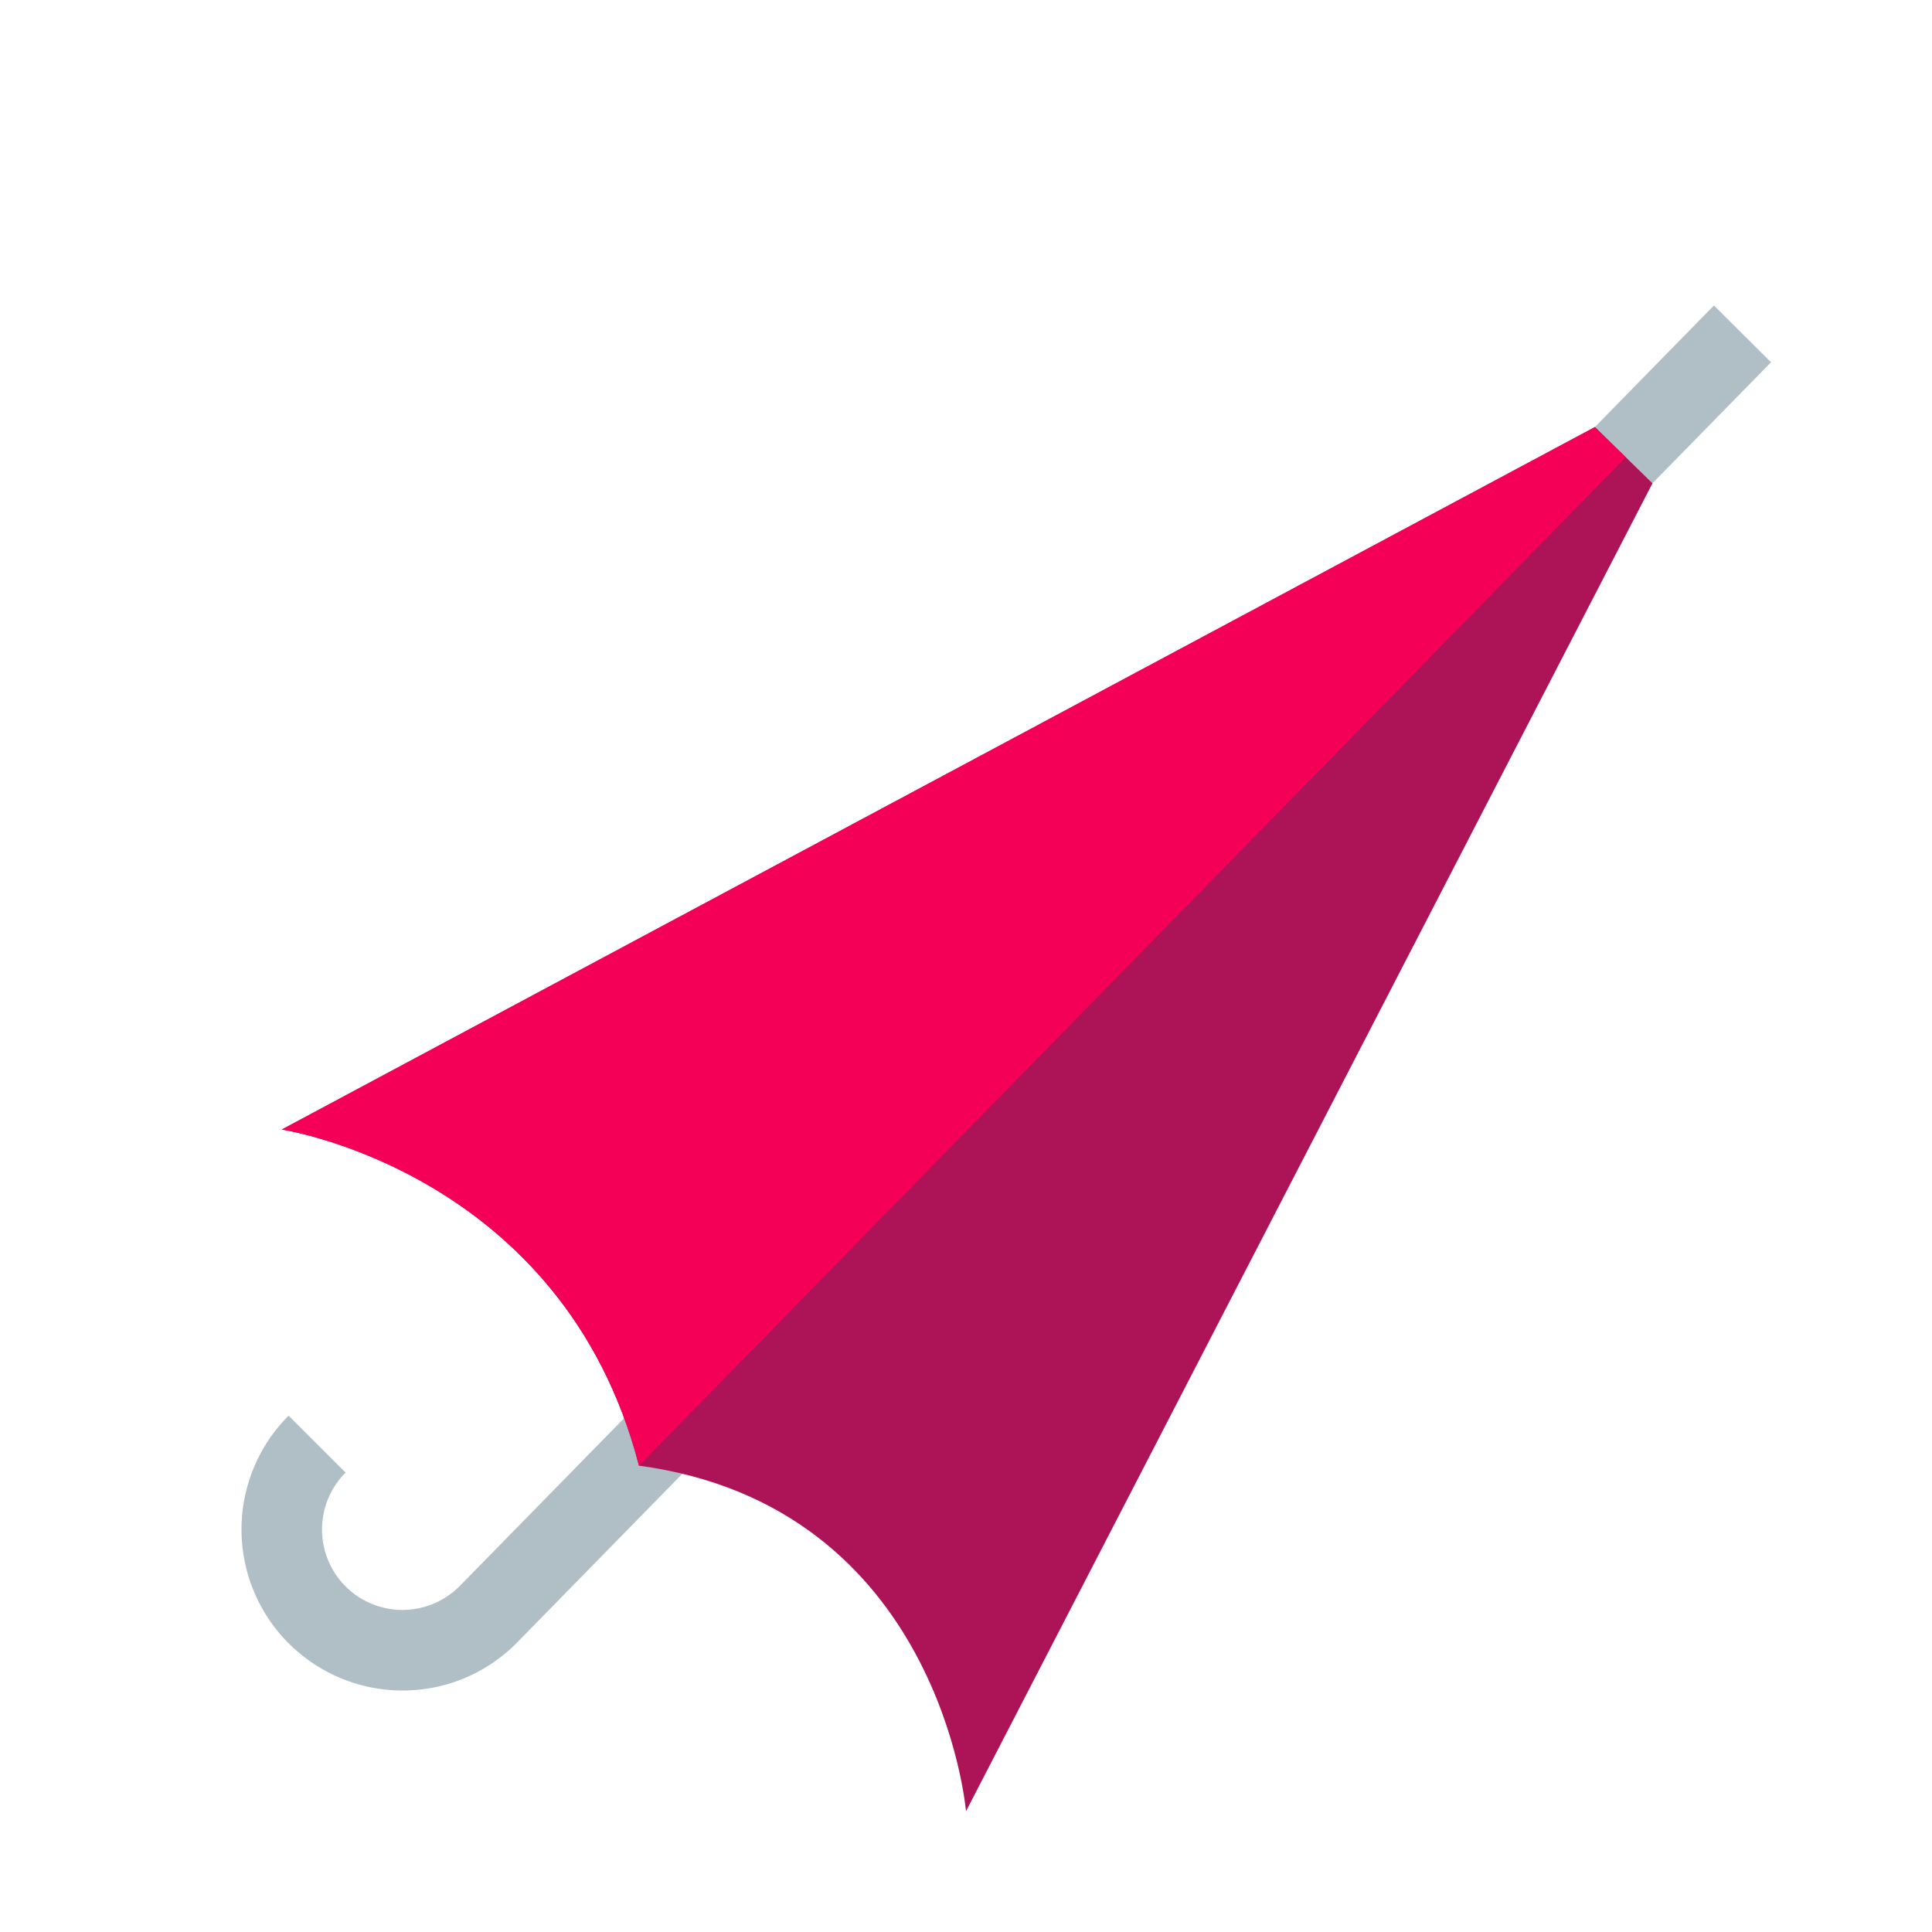<svg viewBox="0 0 1024 1024"><!-- a red umbrella --><path d="M213.312 896a84.757 84.757 0 0 0 60.331-25.003L938.667 192l-30.251-30.08-664.981 678.955a42.731 42.731 0 0 1-60.288-0.043 42.731 42.731 0 0 1 0-60.331L152.96 750.336A85.355 85.355 0 0 0 213.312 896z" fill="#B0BEC5" /><path d="M149.333 598.677s149.077 22.4 189.333 178.155C498.411 798.4 512 960 512 960l363.84-703.829-30.507-29.824L149.333 598.677z" fill="#AD1457" /><path d="M149.333 598.677s149.077 22.4 189.333 178.155L861.675 242.347l-16.341-16L149.333 598.677z" fill="#F50057" /></svg>